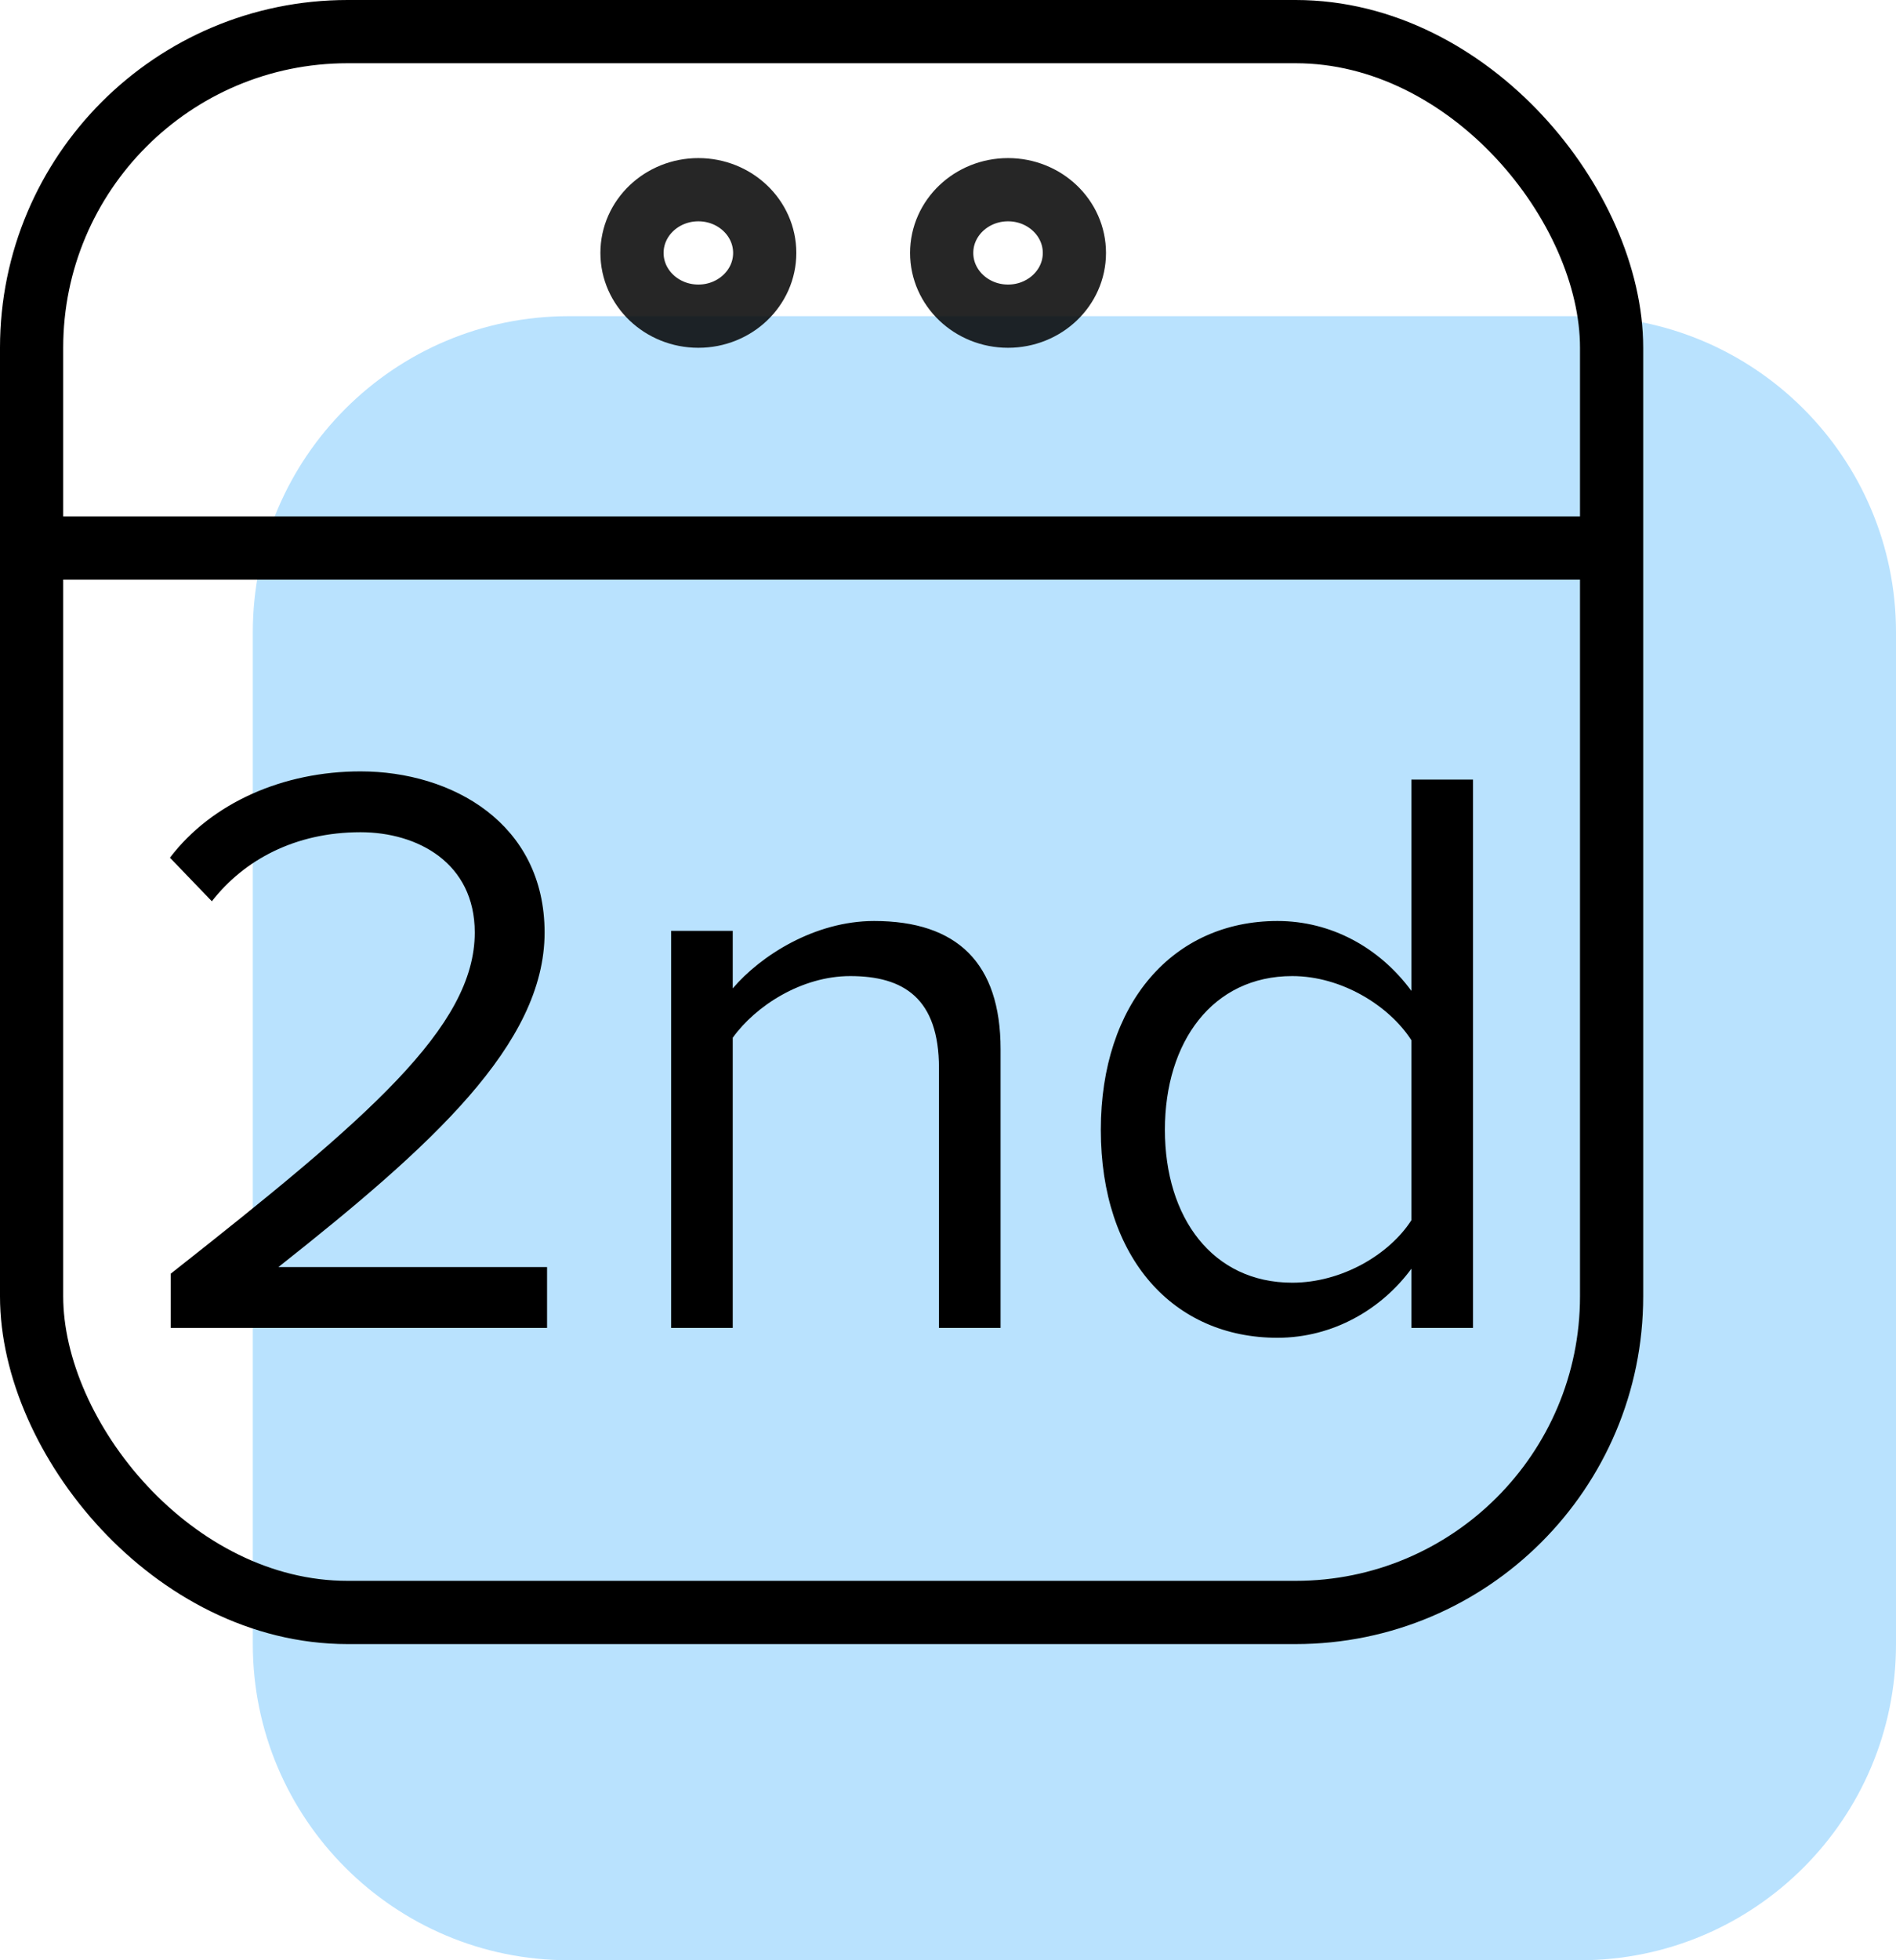 <?xml version="1.0" encoding="UTF-8"?>
<svg width="30px" height="31px" viewBox="0 0 30 31" version="1.1" xmlns="http://www.w3.org/2000/svg" xmlns:xlink="http://www.w3.org/1999/xlink">
    <!-- Generator: Sketch 57.1 (83088) - https://sketch.com -->
    <title>day-2-toggle</title>
    <desc>Created with Sketch.</desc>
    <g id="Widok-główny" stroke="none" stroke-width="1" fill="none" fill-rule="evenodd">
        <g id="Inna-opcja-widoku-Copy" transform="translate(-129, -3203)">
            <g id="day-2-toggle" transform="translate(129, 3203)">
                <g id="Group-14">
                    <g id="2nd-2" transform="translate(4, 10)"></g>
                    <path d="M9,5 L25,5 C27.761,5 30,7.239 30,10 L30,26 C30,28.761 27.761,31 25,31 L9,31 C6.239,31 4,28.761 4,26 L4,10 C4,7.239 6.239,5 9,5 Z" id="Rectangle" fill="#B9E2FE"></path>
                    <rect id="Rectangle" stroke="#000000" x="0.5" y="0.5" width="25" height="25" rx="5"></rect>
                    <path d="M1,8.667 L25,8.667" id="Line-2" stroke="#000000" stroke-linecap="square"></path>
                    <g id="Group-11" transform="translate(10, 3)" stroke="#000000" stroke-opacity="0.85">
                        <ellipse id="Oval" cx="1.05" cy="1" rx="1.05" ry="1"></ellipse>
                        <ellipse id="Oval-Copy" cx="5.95" cy="1" rx="1.05" ry="1"></ellipse>
                    </g>
                    <path d="M2.702,21 L2.702,20.142 C5.822,17.685 7.512,16.242 7.512,14.747 C7.512,13.642 6.602,13.161 5.705,13.161 C4.665,13.161 3.859,13.603 3.352,14.253 L2.689,13.564 C3.352,12.693 4.483,12.199 5.705,12.199 C7.148,12.199 8.617,13.018 8.617,14.747 C8.617,16.515 6.823,18.127 4.405,20.038 L8.656,20.038 L8.656,21 L2.702,21 Z M14.857,21 L14.857,16.892 C14.857,15.787 14.298,15.436 13.453,15.436 C12.686,15.436 11.958,15.904 11.594,16.411 L11.594,21 L10.619,21 L10.619,14.721 L11.594,14.721 L11.594,15.631 C12.036,15.111 12.894,14.565 13.83,14.565 C15.143,14.565 15.832,15.228 15.832,16.593 L15.832,21 L14.857,21 Z M22.332,21 L22.332,20.064 C21.864,20.701 21.097,21.156 20.213,21.156 C18.575,21.156 17.418,19.908 17.418,17.867 C17.418,15.865 18.562,14.565 20.213,14.565 C21.058,14.565 21.825,14.981 22.332,15.67 L22.332,12.329 L23.307,12.329 L23.307,21 L22.332,21 Z M22.332,19.297 L22.332,16.45 C21.981,15.904 21.227,15.436 20.447,15.436 C19.186,15.436 18.432,16.476 18.432,17.867 C18.432,19.258 19.186,20.285 20.447,20.285 C21.227,20.285 21.981,19.843 22.332,19.297 Z" id="2nd" fill="#000000" fill-rule="nonzero"></path>
                </g>
            </g>
        </g>
    </g>
</svg>